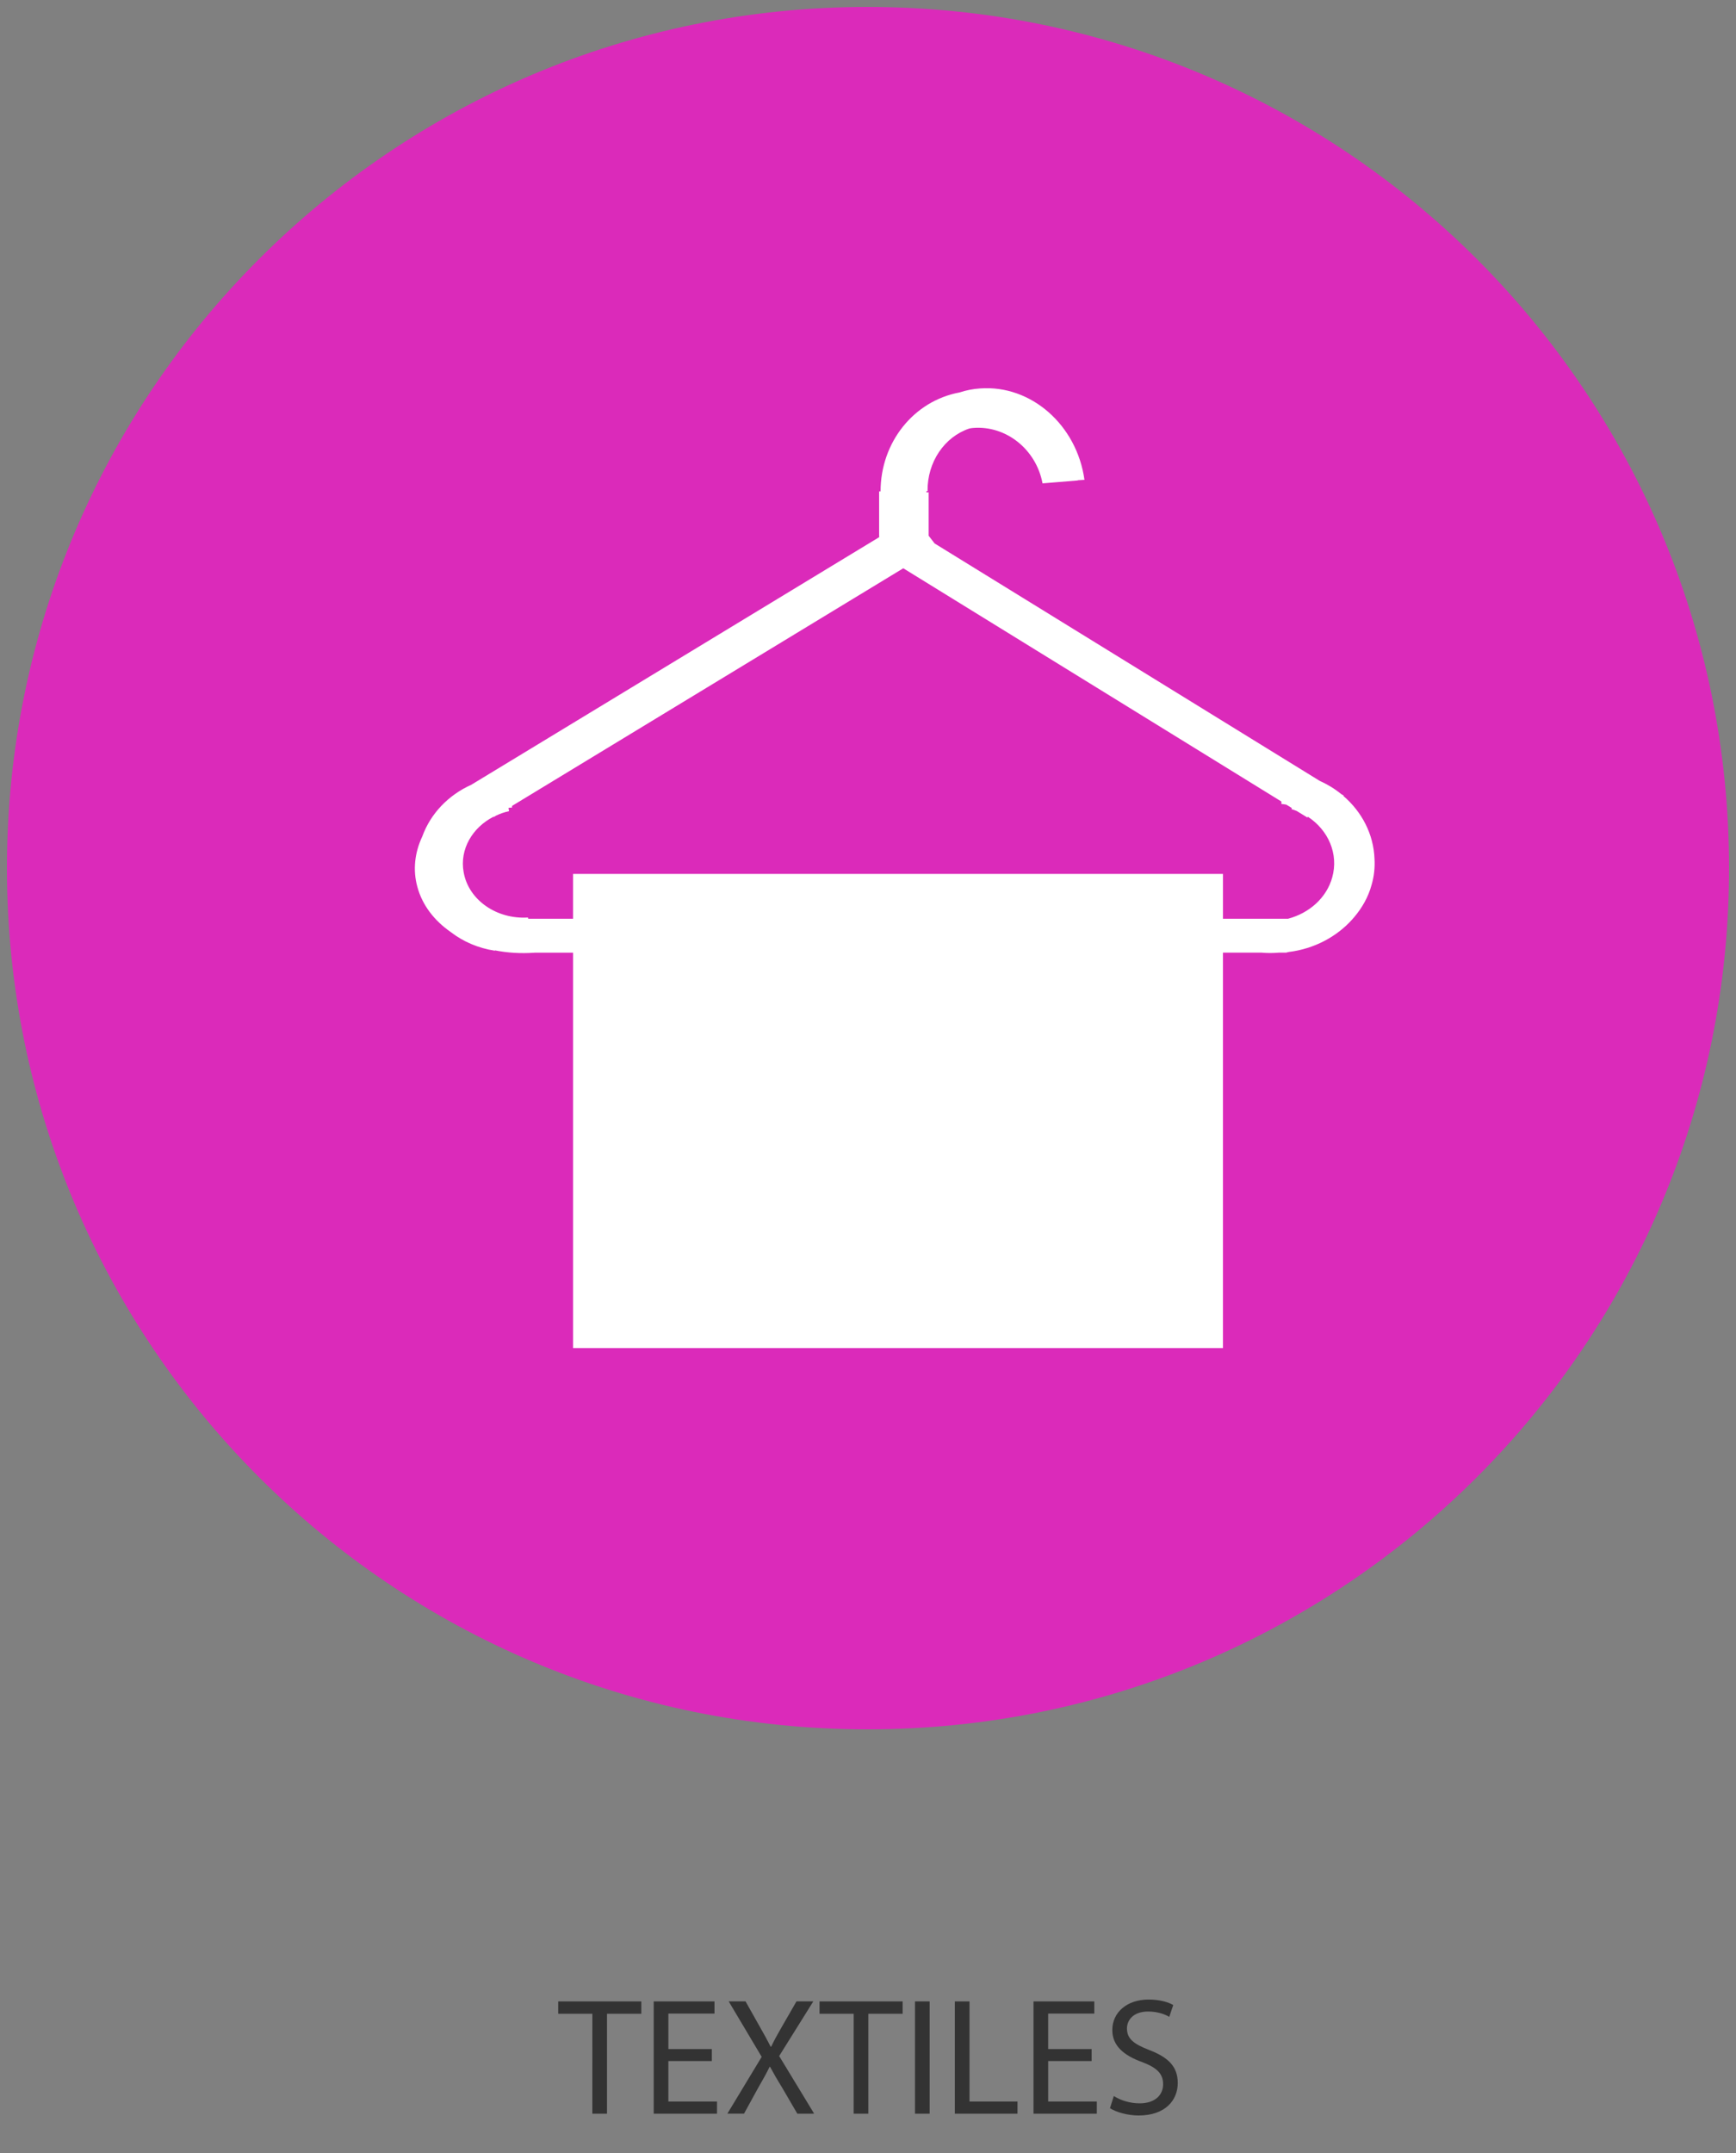 <?xml version="1.0" encoding="utf-8"?>
<svg version="1.1" id="Layer_1" xmlns="http://www.w3.org/2000/svg" xmlns:xlink="http://www.w3.org/1999/xlink" x="0px" y="0px"
	 width="125px" height="155px" viewBox="0 0 125 155" enable-background="new 0 0 125 155" xml:space="preserve">
<rect x="0" y="0" width="125" height="155" fill="#808080" stroke="none"/>
<path fill="#DB2ABA" d="M124.5,62.5c0,34.26-27.745,62-62.04,62c-34.215,0-61.96-27.74-61.96-62s27.745-62,61.96-62
	C96.755,0.5,124.5,28.24,124.5,62.5z"/>
<path fill="#FFFFFF" d="M98.971,61.842c-0.063-1.79-0.912-3.395-2.238-4.537l0.021-0.028l-0.188-0.115
	c-0.461-0.376-0.979-0.693-1.541-0.945L67.297,39.125l-0.43-0.557v-3.125h-0.163v-0.082l0.084-0.006
	c-0.021-2.103,1.22-3.903,3.009-4.505c0.086-0.018,0.176-0.031,0.264-0.039c2.391-0.198,4.555,1.56,5.006,3.988l2.547-0.21
	c0-0.004-0.002-0.008-0.006-0.014l0.478-0.03c-0.545-3.937-3.838-6.85-7.51-6.58c-0.519,0.034-1.007,0.132-1.482,0.288
	c-3.306,0.612-5.69,3.6-5.688,7.124h-0.105v3.127c0.002,0.074,0.002,0.112,0.006,0.165v0.003L33.929,56.501
	c-1.631,0.733-2.922,2.06-3.523,3.72c-0.539,1.146-0.694,2.398-0.353,3.63c0.358,1.324,1.224,2.434,2.411,3.256
	c0.881,0.679,1.968,1.156,3.172,1.337l0.003-0.025c0.903,0.181,1.869,0.239,2.856,0.169h2.771v28.465h46.792V68.582h2.746
	c0.436,0.039,0.866,0.039,1.301,0h0.504c0.063-0.021,0.129-0.031,0.188-0.046c1.834-0.228,3.448-1.093,4.573-2.349
	c0.02-0.021,0.035-0.036,0.052-0.063c0.025-0.021,0.045-0.053,0.073-0.08c0.57-0.668,1.021-1.449,1.259-2.316
	C98.941,63.096,99.006,62.461,98.971,61.842z M95.928,63.163c-0.41,1.485-1.664,2.576-3.178,2.979h-4.691v-3.225H41.265v3.225
	h-3.236l-0.012-0.088c-2.247,0.145-4.286-1.256-4.633-3.266c-0.297-1.638,0.623-3.208,2.151-3.989l0.015,0.023l0.177-0.108
	c0.295-0.139,0.603-0.246,0.926-0.317l-0.038-0.225l0.038-0.021c0.063-0.003,0.143-0.009,0.211-0.009l0.011-0.125L65.04,40.912
	l27.226,16.792v0.176c0.125,0.01,0.242,0.025,0.355,0.049l0.393,0.24l-0.021,0.081c0.135,0.039,0.247,0.087,0.372,0.132l0.775,0.475
	l0.037-0.055C95.645,59.767,96.398,61.472,95.928,63.163z"/>
<path fill="#333333" d="M42.652,144.975h-2.458v-0.889h5.984v0.889h-2.471v7.195h-1.056L42.652,144.975L42.652,144.975z"/>
<path fill="#333333" d="M51.255,148.38h-3.13v2.914h3.502v0.876h-4.558v-8.084h4.378v0.876h-3.322v2.556h3.13V148.38z"/>
<path fill="#333333" d="M57.411,152.17l-1.043-1.787c-0.42-0.684-0.672-1.127-0.924-1.595H55.42
	c-0.228,0.468-0.468,0.899-0.875,1.606l-0.972,1.774h-1.199l2.471-4.09l-2.375-3.994h1.212l1.067,1.896
	c0.3,0.527,0.527,0.937,0.743,1.367h0.036c0.228-0.479,0.432-0.852,0.731-1.367l1.092-1.896h1.211l-2.458,3.935l2.519,4.149
	L57.411,152.17L57.411,152.17z"/>
<path fill="#333333" d="M61.468,144.975H59.01v-0.889h5.984v0.889h-2.471v7.195h-1.056L61.468,144.975L61.468,144.975z"/>
<path fill="#333333" d="M66.939,144.086v8.084h-1.056v-8.084H66.939z"/>
<path fill="#333333" d="M68.753,144.086h1.056v7.208h3.455v0.876h-4.511V144.086z"/>
<path fill="#333333" d="M78.604,148.38h-3.131v2.914h3.502v0.876h-4.558v-8.084h4.378v0.876h-3.322v2.556h3.131V148.38z"/>
<path fill="#333333" d="M80.2,150.898c0.468,0.3,1.14,0.527,1.858,0.527c1.067,0,1.691-0.564,1.691-1.38
	c0-0.743-0.434-1.188-1.523-1.595c-1.318-0.479-2.135-1.176-2.135-2.303c0-1.26,1.043-2.195,2.614-2.195
	c0.815,0,1.428,0.191,1.774,0.396l-0.287,0.852c-0.252-0.156-0.793-0.385-1.523-0.385c-1.104,0-1.523,0.66-1.523,1.211
	c0,0.757,0.492,1.127,1.607,1.561c1.367,0.527,2.051,1.188,2.051,2.374c0,1.248-0.91,2.339-2.818,2.339
	c-0.778,0-1.631-0.24-2.063-0.527L80.2,150.898z"/>
</svg>
